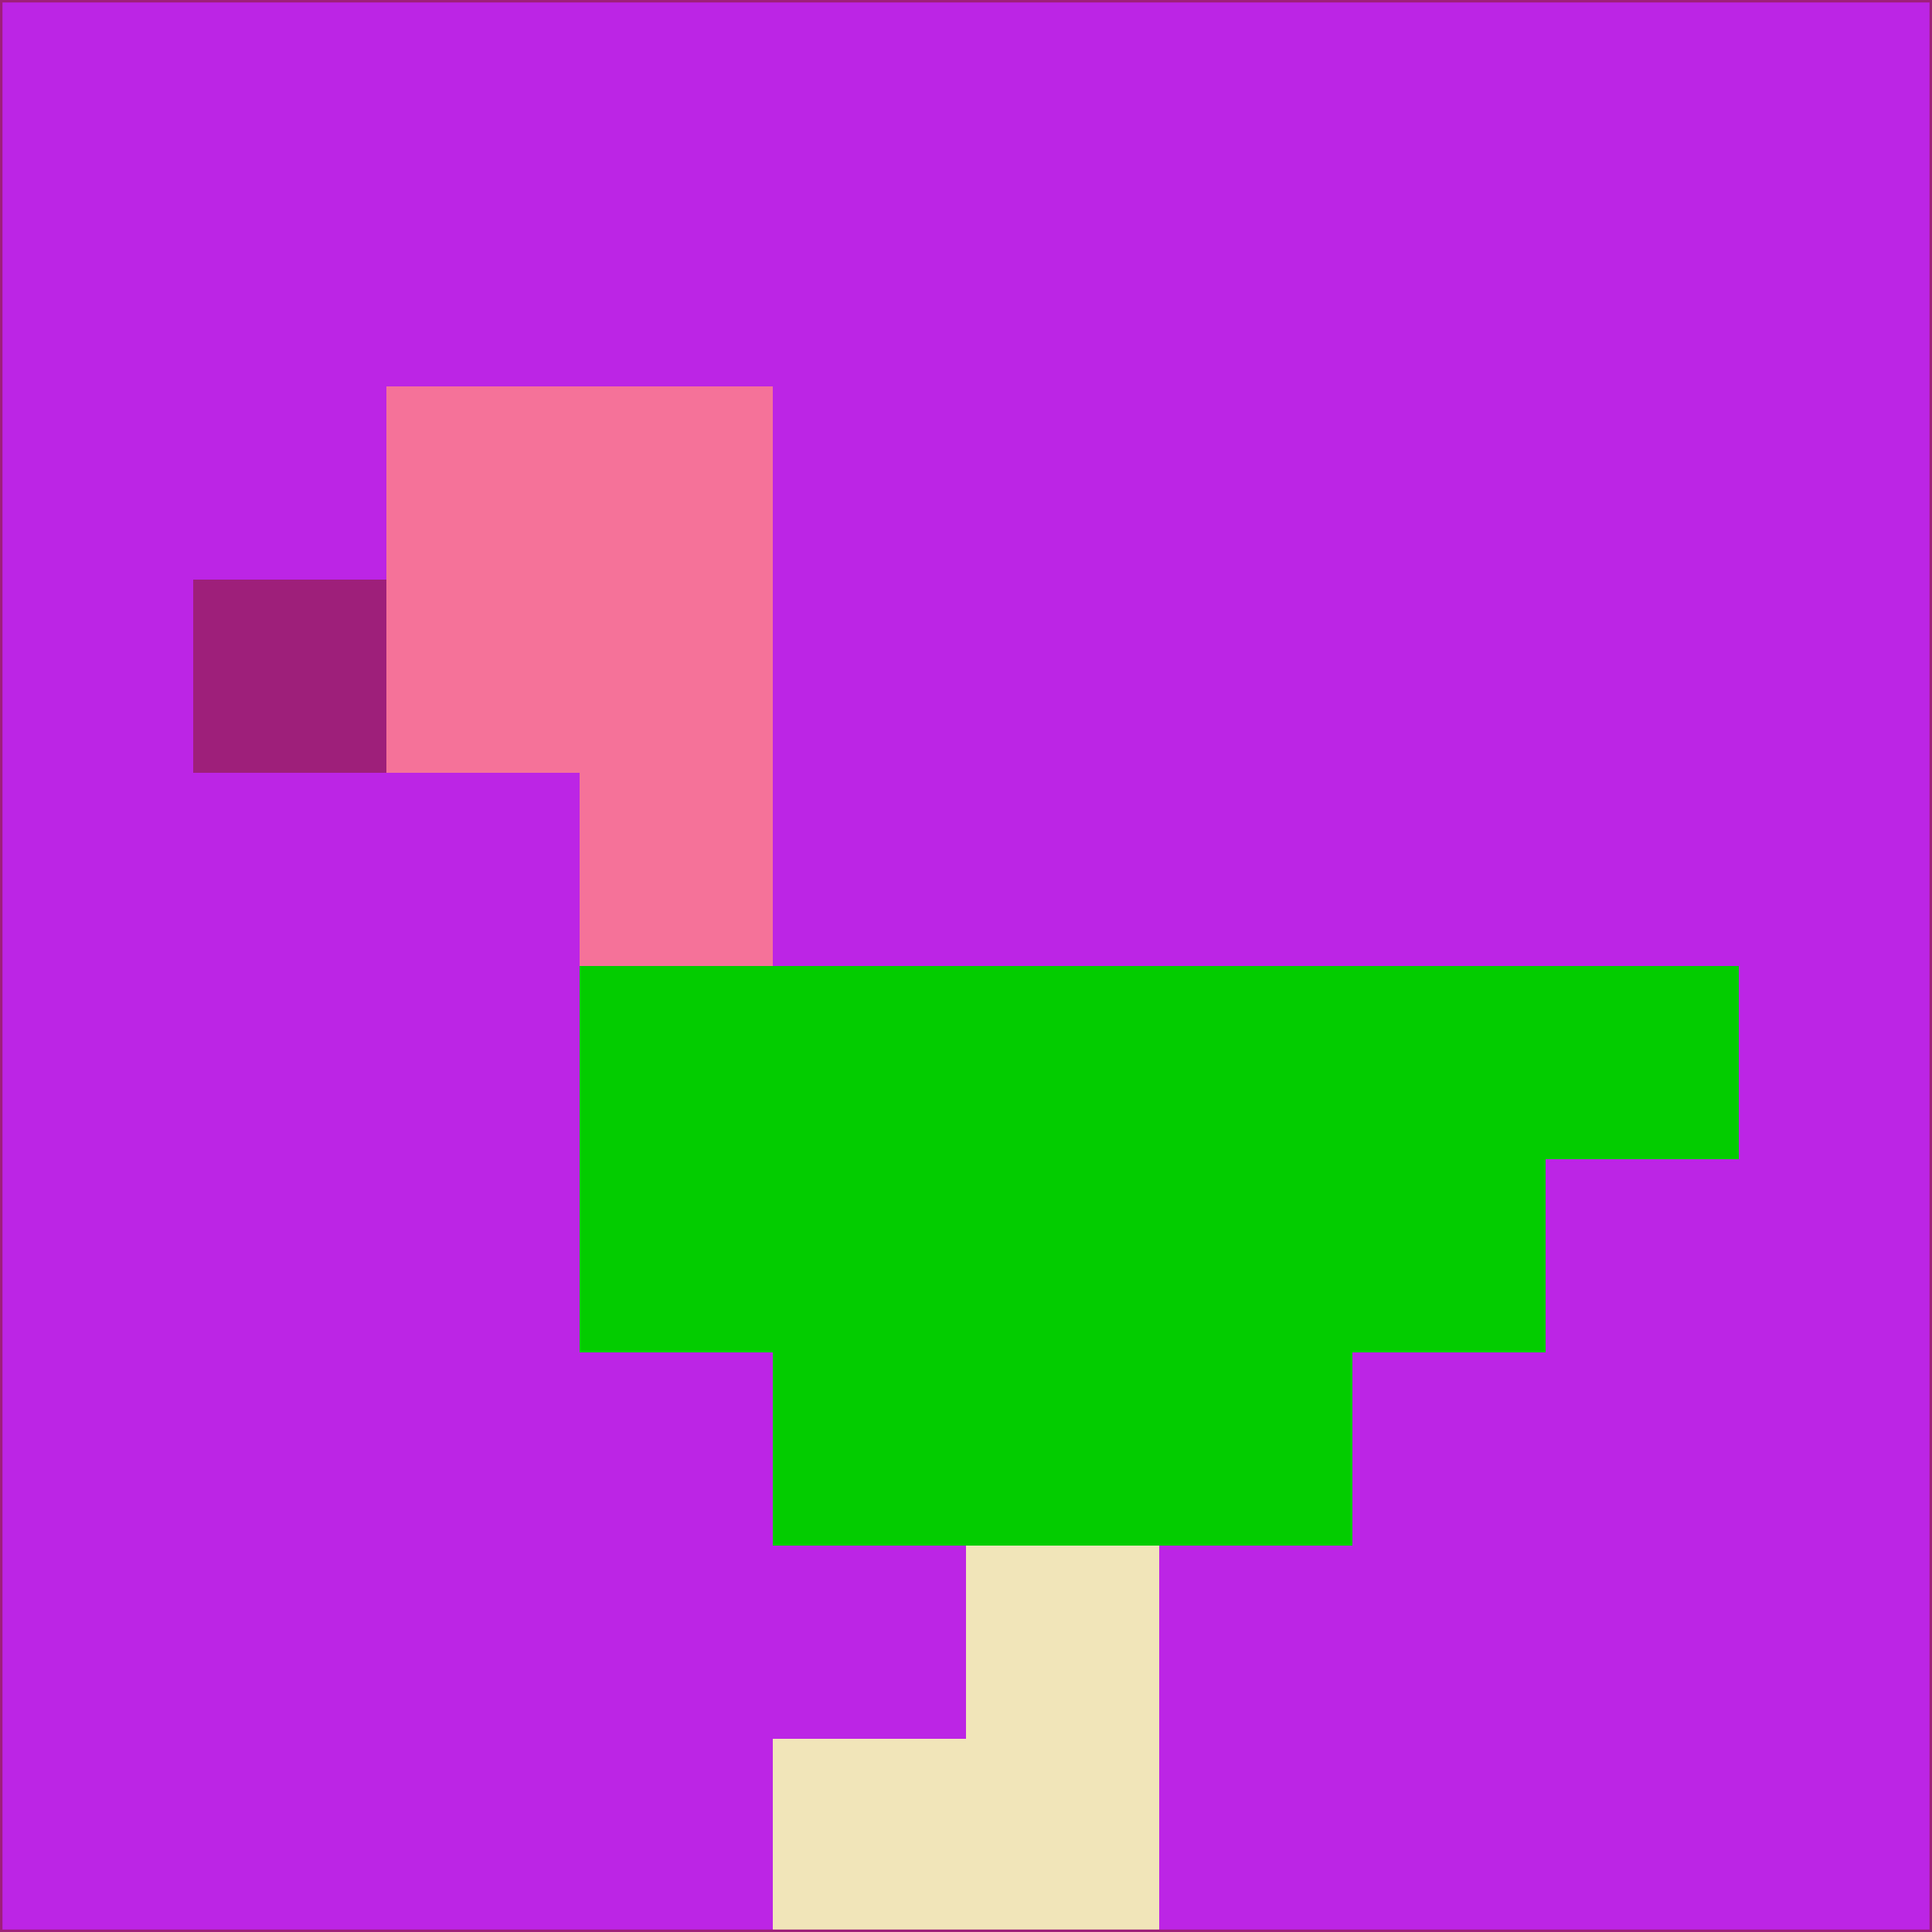 <svg xmlns="http://www.w3.org/2000/svg" version="1.1" width="785" height="785">
  <title>'goose-pfp-694263' by Dmitri Cherniak (Cyberpunk Edition)</title>
  <desc>
    seed=349376
    backgroundColor=#bc25e5
    padding=20
    innerPadding=0
    timeout=500
    dimension=1
    border=false
    Save=function(){return n.handleSave()}
    frame=12

    Rendered at 2024-09-15T22:37:00.712Z
    Generated in 1ms
    Modified for Cyberpunk theme with new color scheme
  </desc>
  <defs/>
  <rect width="100%" height="100%" fill="#bc25e5"/>
  <g>
    <g id="0-0">
      <rect x="0" y="0" height="785" width="785" fill="#bc25e5"/>
      <g>
        <!-- Neon blue -->
        <rect id="0-0-2-2-2-2" x="157" y="157" width="157" height="157" fill="#f57299"/>
        <rect id="0-0-3-2-1-4" x="235.5" y="157" width="78.5" height="314" fill="#f57299"/>
        <!-- Electric purple -->
        <rect id="0-0-4-5-5-1" x="314" y="392.5" width="392.5" height="78.5" fill="#03cc00"/>
        <rect id="0-0-3-5-5-2" x="235.5" y="392.5" width="392.5" height="157" fill="#03cc00"/>
        <rect id="0-0-4-5-3-3" x="314" y="392.5" width="235.5" height="235.5" fill="#03cc00"/>
        <!-- Neon pink -->
        <rect id="0-0-1-3-1-1" x="78.5" y="235.5" width="78.5" height="78.5" fill="#9e1f7a"/>
        <!-- Cyber yellow -->
        <rect id="0-0-5-8-1-2" x="392.5" y="628" width="78.5" height="157" fill="#f1e5b9"/>
        <rect id="0-0-4-9-2-1" x="314" y="706.5" width="157" height="78.5" fill="#f1e5b9"/>
      </g>
      <rect x="0" y="0" stroke="#9e1f7a" stroke-width="2" height="785" width="785" fill="none"/>
    </g>
  </g>
  <script xmlns=""/>
</svg>